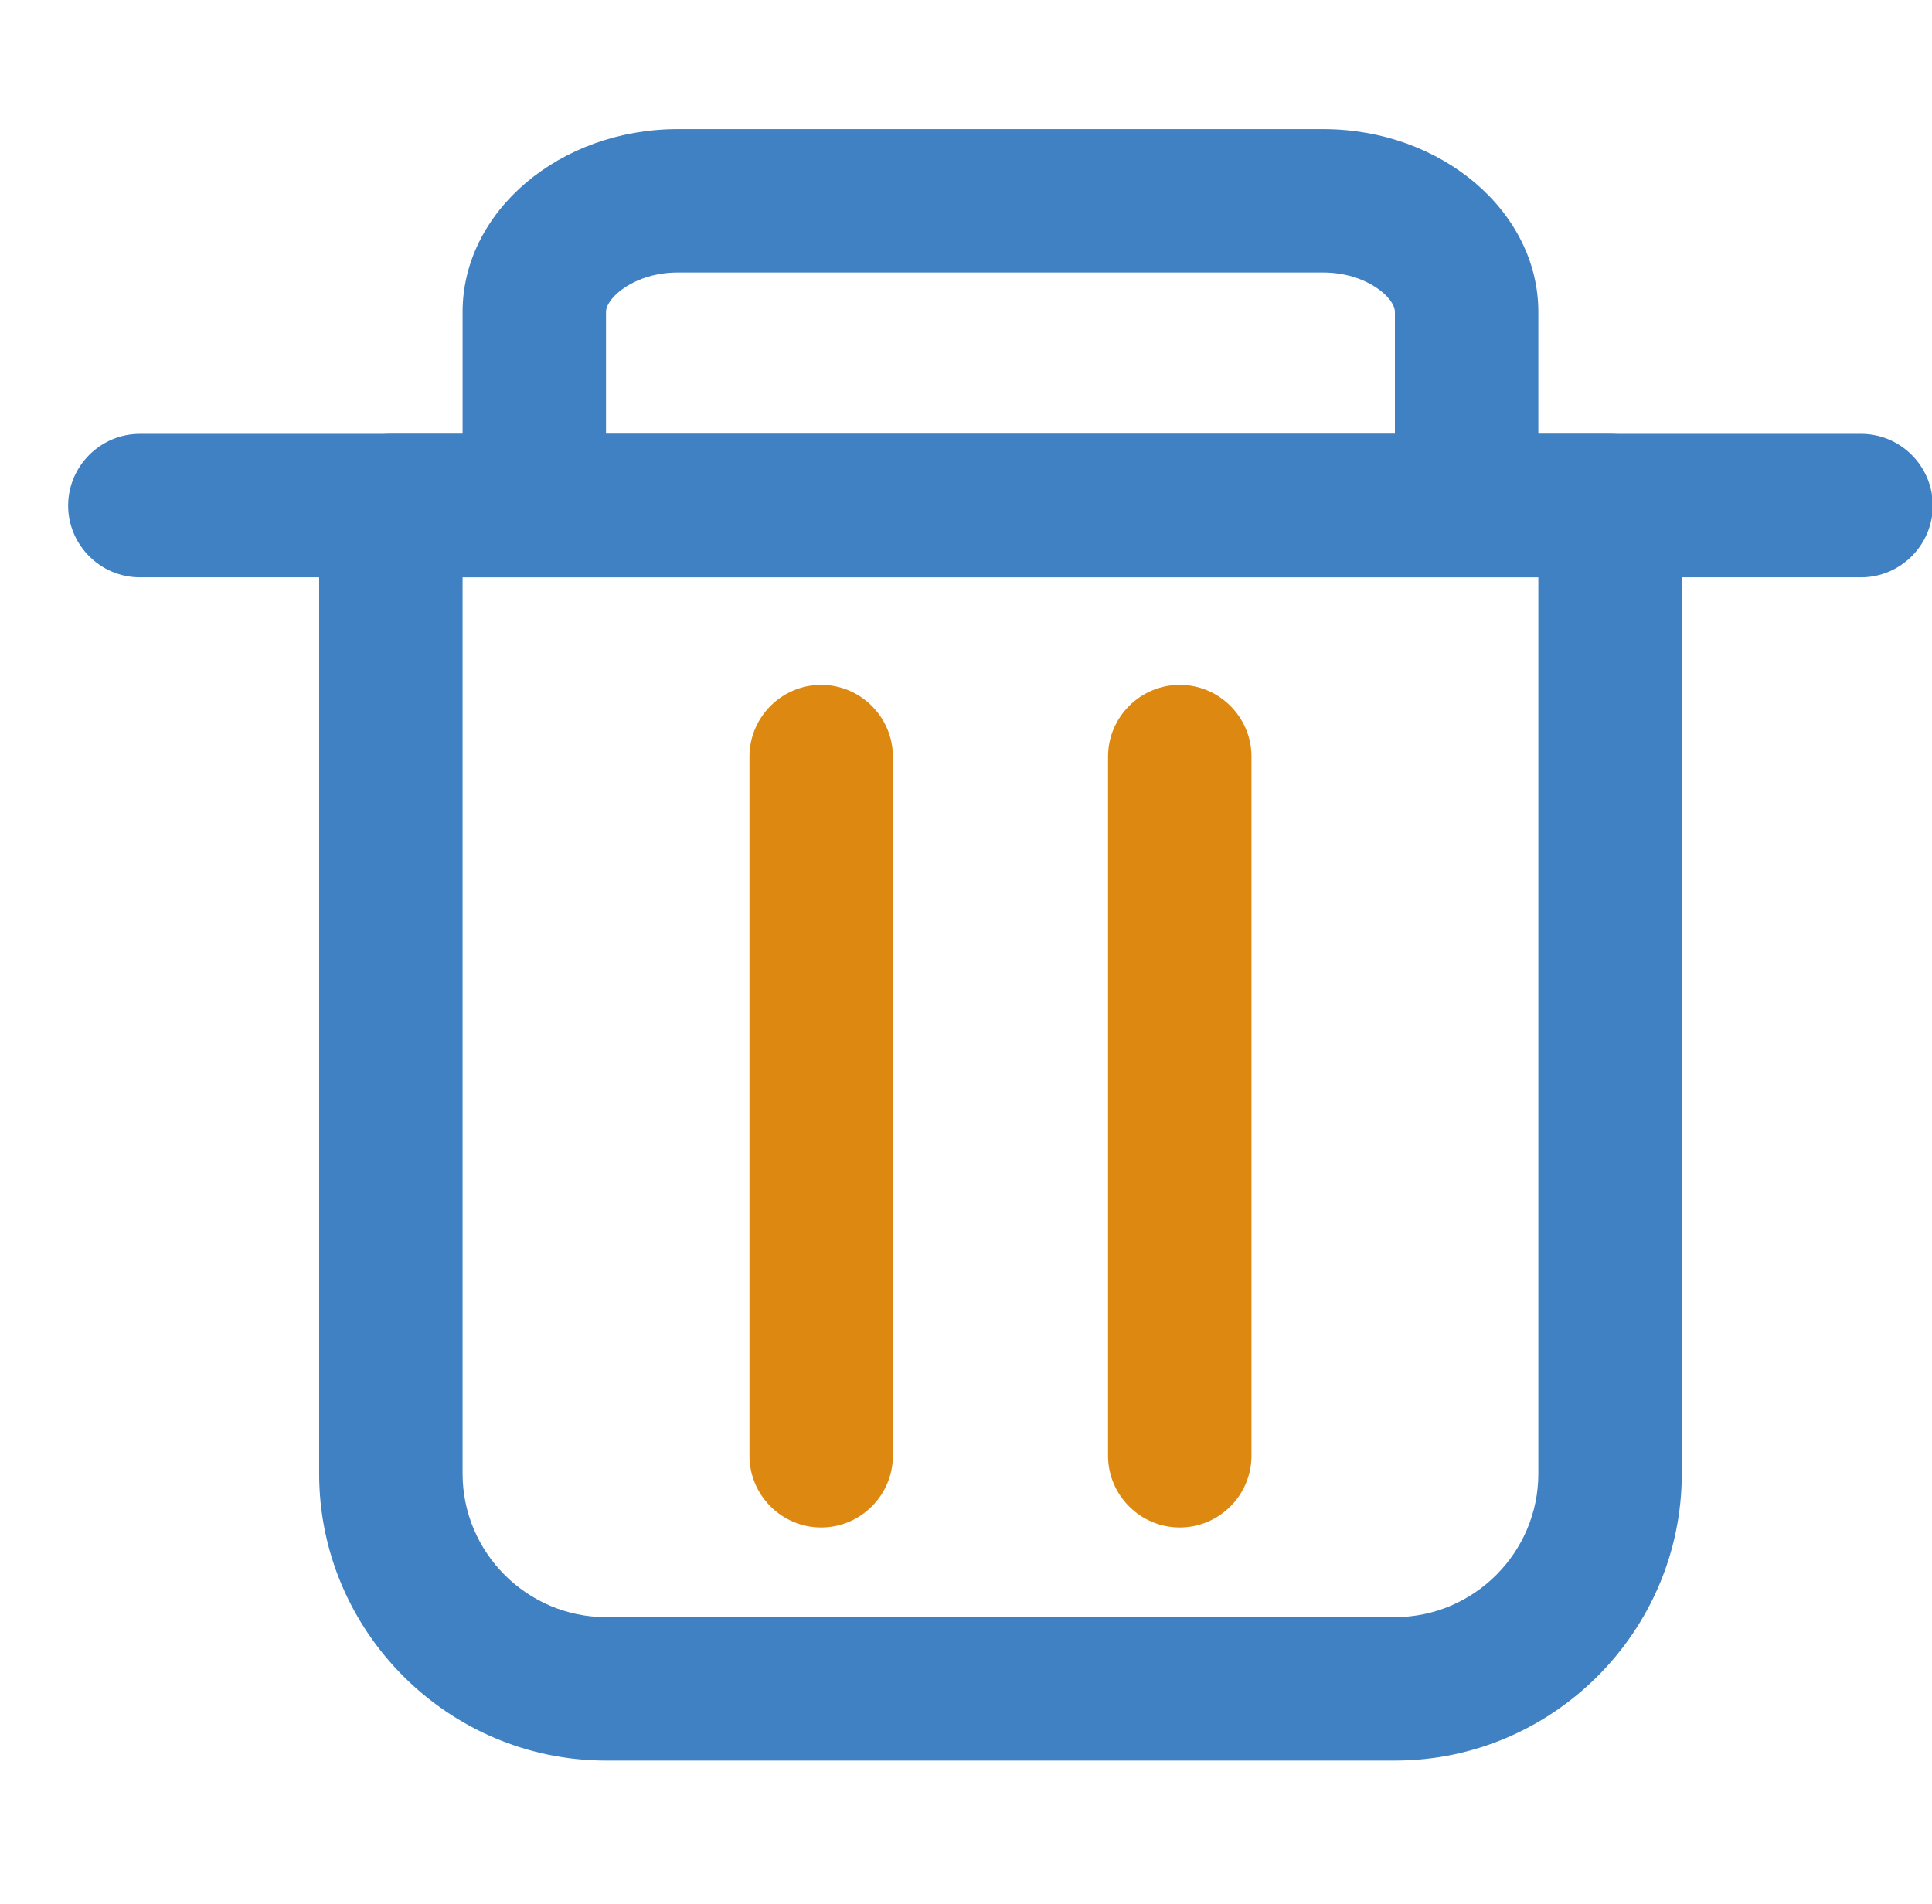 <?xml version="1.0" standalone="no"?><!DOCTYPE svg PUBLIC "-//W3C//DTD SVG 1.1//EN" "http://www.w3.org/Graphics/SVG/1.1/DTD/svg11.dtd"><svg t="1686933189615" class="icon" viewBox="0 0 1039 1024" version="1.1" xmlns="http://www.w3.org/2000/svg" p-id="61224" xmlns:xlink="http://www.w3.org/1999/xlink" width="16.234" height="16"><path d="M827.299 250.697h-77.137v-82.923c0-7.714-15.427-21.213-38.569-21.213h-347.119c-23.141 0-38.569 13.499-38.569 21.213v82.923h-77.137v-82.923c0-53.996 52.068-98.35 115.706-98.35h347.119c63.638 0 115.706 44.354 115.706 98.35v82.923z" fill="#4081C3" p-id="61225"></path><path d="M1000.859 310.478h-925.65c-21.213 0-38.569-17.356-38.569-38.569s17.356-38.569 38.569-38.569h925.65c21.213 0 38.569 17.356 38.569 38.569s-17.356 38.569-38.569 38.569z" fill="#4081C3" p-id="61226"></path><path d="M750.162 946.863h-424.256c-84.851 0-154.275-69.424-154.275-154.275v-520.678c0-21.213 17.356-38.569 38.569-38.569h655.669c21.213 0 38.569 17.356 38.569 38.569v520.678c0 84.851-69.424 154.275-154.275 154.275z m-501.394-636.384v482.109c0 42.426 34.712 77.137 77.137 77.137h424.256c42.426 0 77.137-34.712 77.137-77.137v-482.109h-578.531z" fill="#4081C3" p-id="61227"></path><path d="M441.612 821.514c-21.213 0-38.569-17.356-38.569-38.569v-376.045c0-21.213 17.356-38.569 38.569-38.569s38.569 17.356 38.569 38.569v376.045c0 21.213-17.356 38.569-38.569 38.569zM634.456 821.514c-21.213 0-38.569-17.356-38.569-38.569v-376.045c0-21.213 17.356-38.569 38.569-38.569s38.569 17.356 38.569 38.569v376.045c0 21.213-17.356 38.569-38.569 38.569z" fill="#DD8911" p-id="61228"></path></svg>
